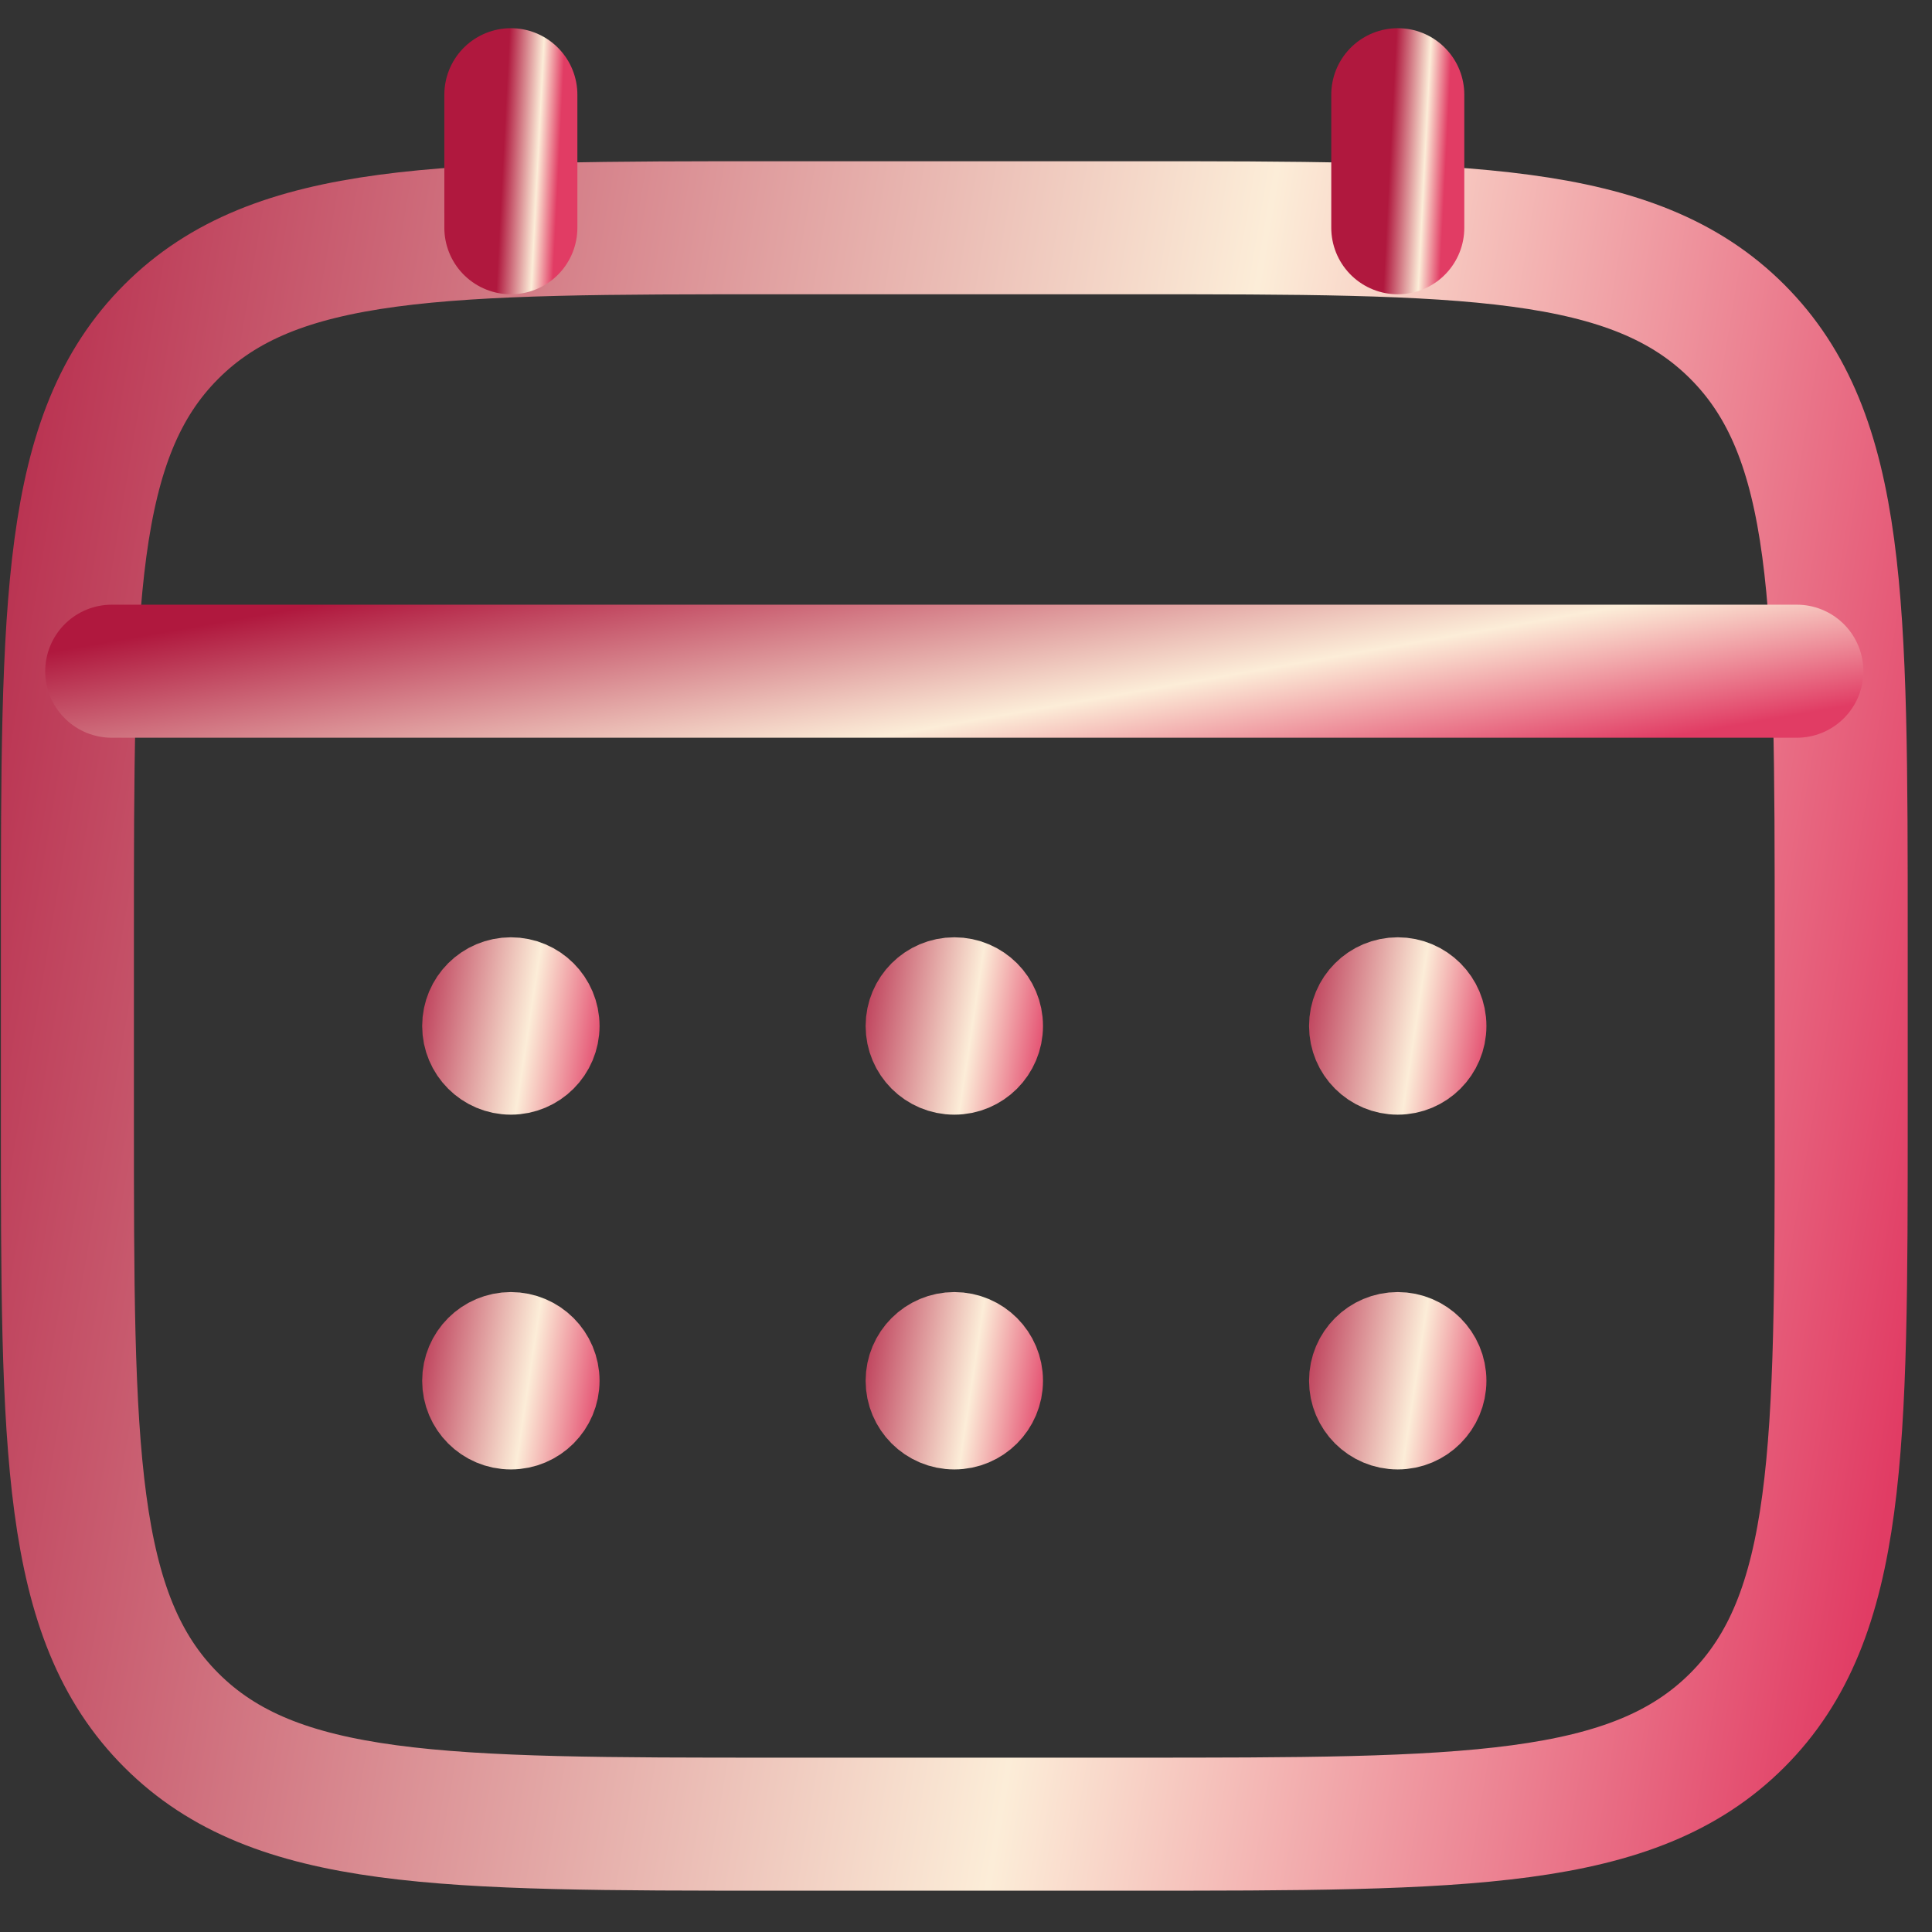 <svg width="43" height="43" viewBox="0 0 43 43" fill="none" xmlns="http://www.w3.org/2000/svg">
<rect x="0" y="0" width="43" height="43" fill="#333333" stroke="none"/>
<path d="M1.5 20.861C1.5 13.417 1.5 9.695 3.813 7.382C6.125 5.069 9.847 5.069 17.291 5.069H25.187C32.631 5.069 36.353 5.069 38.666 7.382C40.979 9.695 40.979 13.417 40.979 20.861V24.809C40.979 32.253 40.979 35.975 38.666 38.287C36.353 40.6 32.631 40.6 25.187 40.6H17.291C9.847 40.6 6.125 40.6 3.813 38.287C1.5 35.975 1.5 32.253 1.5 24.809V20.861Z" stroke="url(#paint0_linear_59_787)" stroke-width="2.961"/>
<path d="M11.37 5.069V2.108" stroke="url(#paint1_linear_59_787)" stroke-width="2.961" stroke-linecap="round"/>
<path d="M31.11 5.069V2.108" stroke="url(#paint2_linear_59_787)" stroke-width="2.961" stroke-linecap="round"/>
<path d="M2.487 14.939H39.992" stroke="url(#paint3_linear_59_787)" stroke-width="2.961" stroke-linecap="round"/>
<path d="M32.096 30.731C32.096 31.276 31.654 31.718 31.109 31.718C30.564 31.718 30.122 31.276 30.122 30.731C30.122 30.186 30.564 29.744 31.109 29.744C31.654 29.744 32.096 30.186 32.096 30.731Z" fill="black" stroke="url(#paint4_linear_59_787)" stroke-width="1.974"/>
<path d="M32.096 22.835C32.096 23.38 31.654 23.822 31.109 23.822C30.564 23.822 30.122 23.38 30.122 22.835C30.122 22.29 30.564 21.848 31.109 21.848C31.654 21.848 32.096 22.29 32.096 22.835Z" fill="black" stroke="url(#paint5_linear_59_787)" stroke-width="1.974"/>
<path d="M22.227 30.731C22.227 31.276 21.785 31.718 21.24 31.718C20.695 31.718 20.253 31.276 20.253 30.731C20.253 30.186 20.695 29.744 21.24 29.744C21.785 29.744 22.227 30.186 22.227 30.731Z" fill="black" stroke="url(#paint6_linear_59_787)" stroke-width="1.974"/>
<path d="M22.227 22.835C22.227 23.38 21.785 23.822 21.24 23.822C20.695 23.822 20.253 23.38 20.253 22.835C20.253 22.29 20.695 21.848 21.24 21.848C21.785 21.848 22.227 22.29 22.227 22.835Z" fill="black" stroke="url(#paint7_linear_59_787)" stroke-width="1.974"/>
<path d="M12.357 30.731C12.357 31.276 11.915 31.718 11.37 31.718C10.825 31.718 10.383 31.276 10.383 30.731C10.383 30.186 10.825 29.744 11.37 29.744C11.915 29.744 12.357 30.186 12.357 30.731Z" fill="black" stroke="url(#paint8_linear_59_787)" stroke-width="1.974"/>
<path d="M12.357 22.835C12.357 23.38 11.915 23.822 11.37 23.822C10.825 23.822 10.383 23.38 10.383 22.835C10.383 22.29 10.825 21.848 11.37 21.848C11.915 21.848 12.357 22.29 12.357 22.835Z" fill="black" stroke="url(#paint9_linear_59_787)" stroke-width="1.974"/>
<defs>
<linearGradient id="paint0_linear_59_787" x1="1.736" y1="-20.099" x2="54.976" y2="-11.136" gradientUnits="userSpaceOnUse">
<stop stop-color="#B0183E"/>
<stop offset="0.561" stop-color="#FCEDD8"/>
<stop offset="0.9" stop-color="#E13C64"/>
</linearGradient>
<linearGradient id="paint1_linear_59_787" x1="11.376" y1="0.011" x2="12.759" y2="0.082" gradientUnits="userSpaceOnUse">
<stop stop-color="#B0183E"/>
<stop offset="0.561" stop-color="#FCEDD8"/>
<stop offset="0.9" stop-color="#E13C64"/>
</linearGradient>
<linearGradient id="paint2_linear_59_787" x1="31.116" y1="0.011" x2="32.499" y2="0.082" gradientUnits="userSpaceOnUse">
<stop stop-color="#B0183E"/>
<stop offset="0.561" stop-color="#FCEDD8"/>
<stop offset="0.9" stop-color="#E13C64"/>
</linearGradient>
<linearGradient id="paint3_linear_59_787" x1="2.711" y1="14.231" x2="4.273" y2="23.109" gradientUnits="userSpaceOnUse">
<stop stop-color="#B0183E"/>
<stop offset="0.561" stop-color="#FCEDD8"/>
<stop offset="0.9" stop-color="#E13C64"/>
</linearGradient>
<linearGradient id="paint4_linear_59_787" x1="29.158" y1="25.96" x2="34.511" y2="26.771" gradientUnits="userSpaceOnUse">
<stop stop-color="#B0183E"/>
<stop offset="0.561" stop-color="#FCEDD8"/>
<stop offset="0.9" stop-color="#E13C64"/>
</linearGradient>
<linearGradient id="paint5_linear_59_787" x1="29.158" y1="18.064" x2="34.511" y2="18.875" gradientUnits="userSpaceOnUse">
<stop stop-color="#B0183E"/>
<stop offset="0.561" stop-color="#FCEDD8"/>
<stop offset="0.9" stop-color="#E13C64"/>
</linearGradient>
<linearGradient id="paint6_linear_59_787" x1="19.289" y1="25.96" x2="24.642" y2="26.771" gradientUnits="userSpaceOnUse">
<stop stop-color="#B0183E"/>
<stop offset="0.561" stop-color="#FCEDD8"/>
<stop offset="0.9" stop-color="#E13C64"/>
</linearGradient>
<linearGradient id="paint7_linear_59_787" x1="19.289" y1="18.064" x2="24.642" y2="18.875" gradientUnits="userSpaceOnUse">
<stop stop-color="#B0183E"/>
<stop offset="0.561" stop-color="#FCEDD8"/>
<stop offset="0.9" stop-color="#E13C64"/>
</linearGradient>
<linearGradient id="paint8_linear_59_787" x1="9.42" y1="25.96" x2="14.772" y2="26.771" gradientUnits="userSpaceOnUse">
<stop stop-color="#B0183E"/>
<stop offset="0.561" stop-color="#FCEDD8"/>
<stop offset="0.9" stop-color="#E13C64"/>
</linearGradient>
<linearGradient id="paint9_linear_59_787" x1="9.42" y1="18.064" x2="14.772" y2="18.875" gradientUnits="userSpaceOnUse">
<stop stop-color="#B0183E"/>
<stop offset="0.561" stop-color="#FCEDD8"/>
<stop offset="0.9" stop-color="#E13C64"/>
</linearGradient>
</defs>
</svg>
